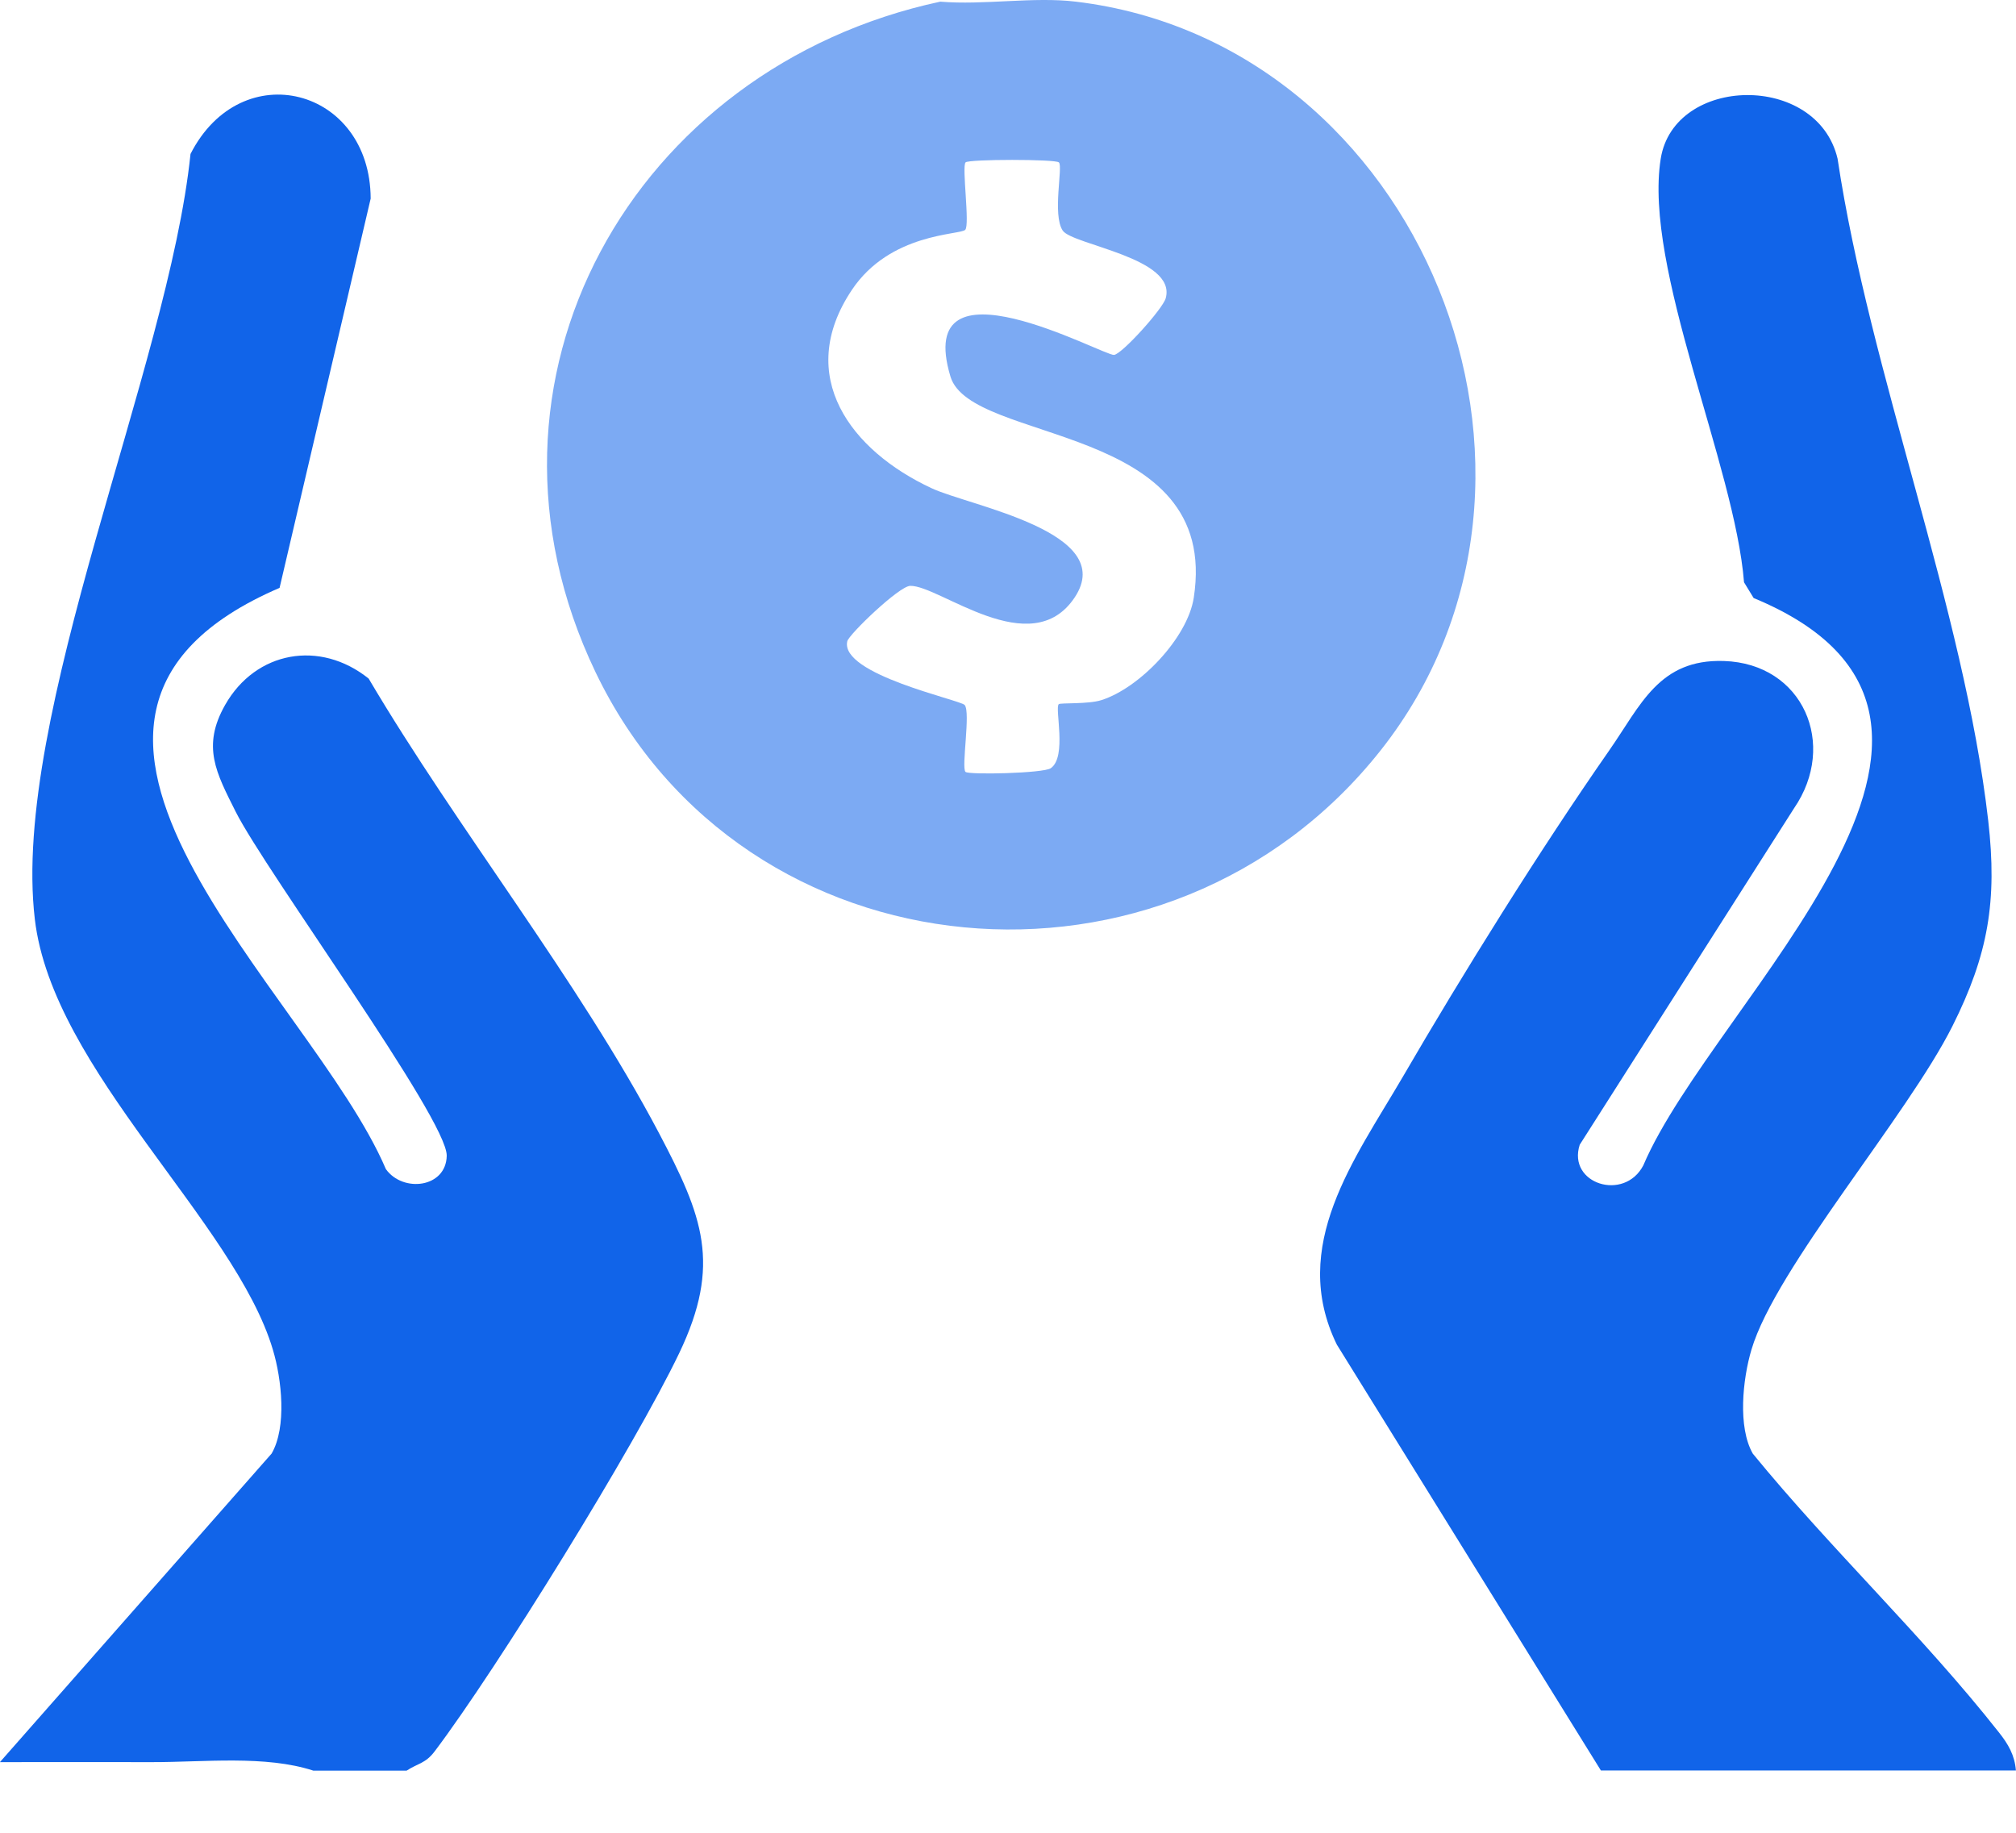<svg width="22" height="20" viewBox="0 0 22 20" fill="none" xmlns="http://www.w3.org/2000/svg">
<path d="M11.74 0.018C15.497 0.467 17.432 5.197 15.066 8.189C12.756 11.108 8.112 10.703 6.498 7.333C4.969 4.139 6.918 0.735 10.261 0.018C10.732 0.058 11.28 -0.038 11.74 0.018ZM11.555 1.772C11.519 1.736 10.573 1.736 10.537 1.772C10.494 1.815 10.586 2.455 10.533 2.508C10.477 2.566 9.714 2.538 9.296 3.164C8.666 4.106 9.289 4.92 10.167 5.328C10.584 5.523 12.204 5.803 11.728 6.519C11.252 7.235 10.252 6.386 9.933 6.393C9.811 6.396 9.262 6.925 9.246 6.998C9.164 7.36 10.478 7.637 10.527 7.693C10.594 7.77 10.489 8.377 10.536 8.423C10.569 8.457 11.387 8.439 11.467 8.383C11.646 8.258 11.508 7.728 11.554 7.684C11.571 7.668 11.876 7.686 12.019 7.64C12.435 7.509 12.959 6.962 13.027 6.524C13.326 4.602 10.595 4.852 10.372 4.109C9.958 2.732 12.038 3.882 12.157 3.873C12.243 3.865 12.688 3.372 12.721 3.255C12.845 2.812 11.702 2.673 11.597 2.516C11.482 2.343 11.601 1.819 11.556 1.773L11.555 1.772Z" fill="#7CAAF3"/>
<path d="M22 19.32H17.47L14.588 14.672C14.064 13.597 14.784 12.649 15.306 11.755C15.968 10.616 16.809 9.268 17.561 8.189C17.905 7.696 18.103 7.19 18.812 7.213C19.679 7.241 20.055 8.126 19.578 8.82L17.239 12.492C17.102 12.918 17.725 13.116 17.933 12.717C18.704 10.908 22.325 7.845 19.137 6.526L19.032 6.354C18.932 5.081 17.933 2.924 18.123 1.732C18.268 0.823 19.831 0.789 20.053 1.732C20.404 4.071 21.432 6.642 21.697 8.956C21.797 9.832 21.697 10.417 21.308 11.194C20.817 12.176 19.377 13.837 19.113 14.728C19.017 15.051 18.962 15.573 19.128 15.863C19.978 16.903 20.985 17.852 21.814 18.905C21.915 19.032 21.986 19.154 21.999 19.32H22Z" fill="#1164E9"/>
<path d="M0 19.228L2.964 15.862C3.131 15.573 3.075 15.053 2.978 14.729C2.563 13.331 0.573 11.679 0.38 10.03C0.119 7.811 1.838 4.01 2.079 1.68C2.635 0.589 4.041 0.96 4.045 2.167L3.051 6.415C-0.295 7.856 3.387 10.826 4.211 12.758C4.399 13.019 4.869 12.961 4.875 12.612C4.883 12.215 2.896 9.504 2.571 8.856C2.36 8.434 2.199 8.146 2.457 7.692C2.791 7.104 3.492 6.979 4.023 7.405C4.992 9.045 6.311 10.697 7.192 12.366C7.668 13.27 7.877 13.794 7.412 14.766C6.927 15.78 5.425 18.209 4.743 19.112C4.642 19.245 4.563 19.24 4.437 19.322H3.42C2.896 19.151 2.224 19.23 1.664 19.229C1.104 19.228 0.554 19.229 0 19.229L0 19.228Z" fill="#1164E9"/>
</svg>
